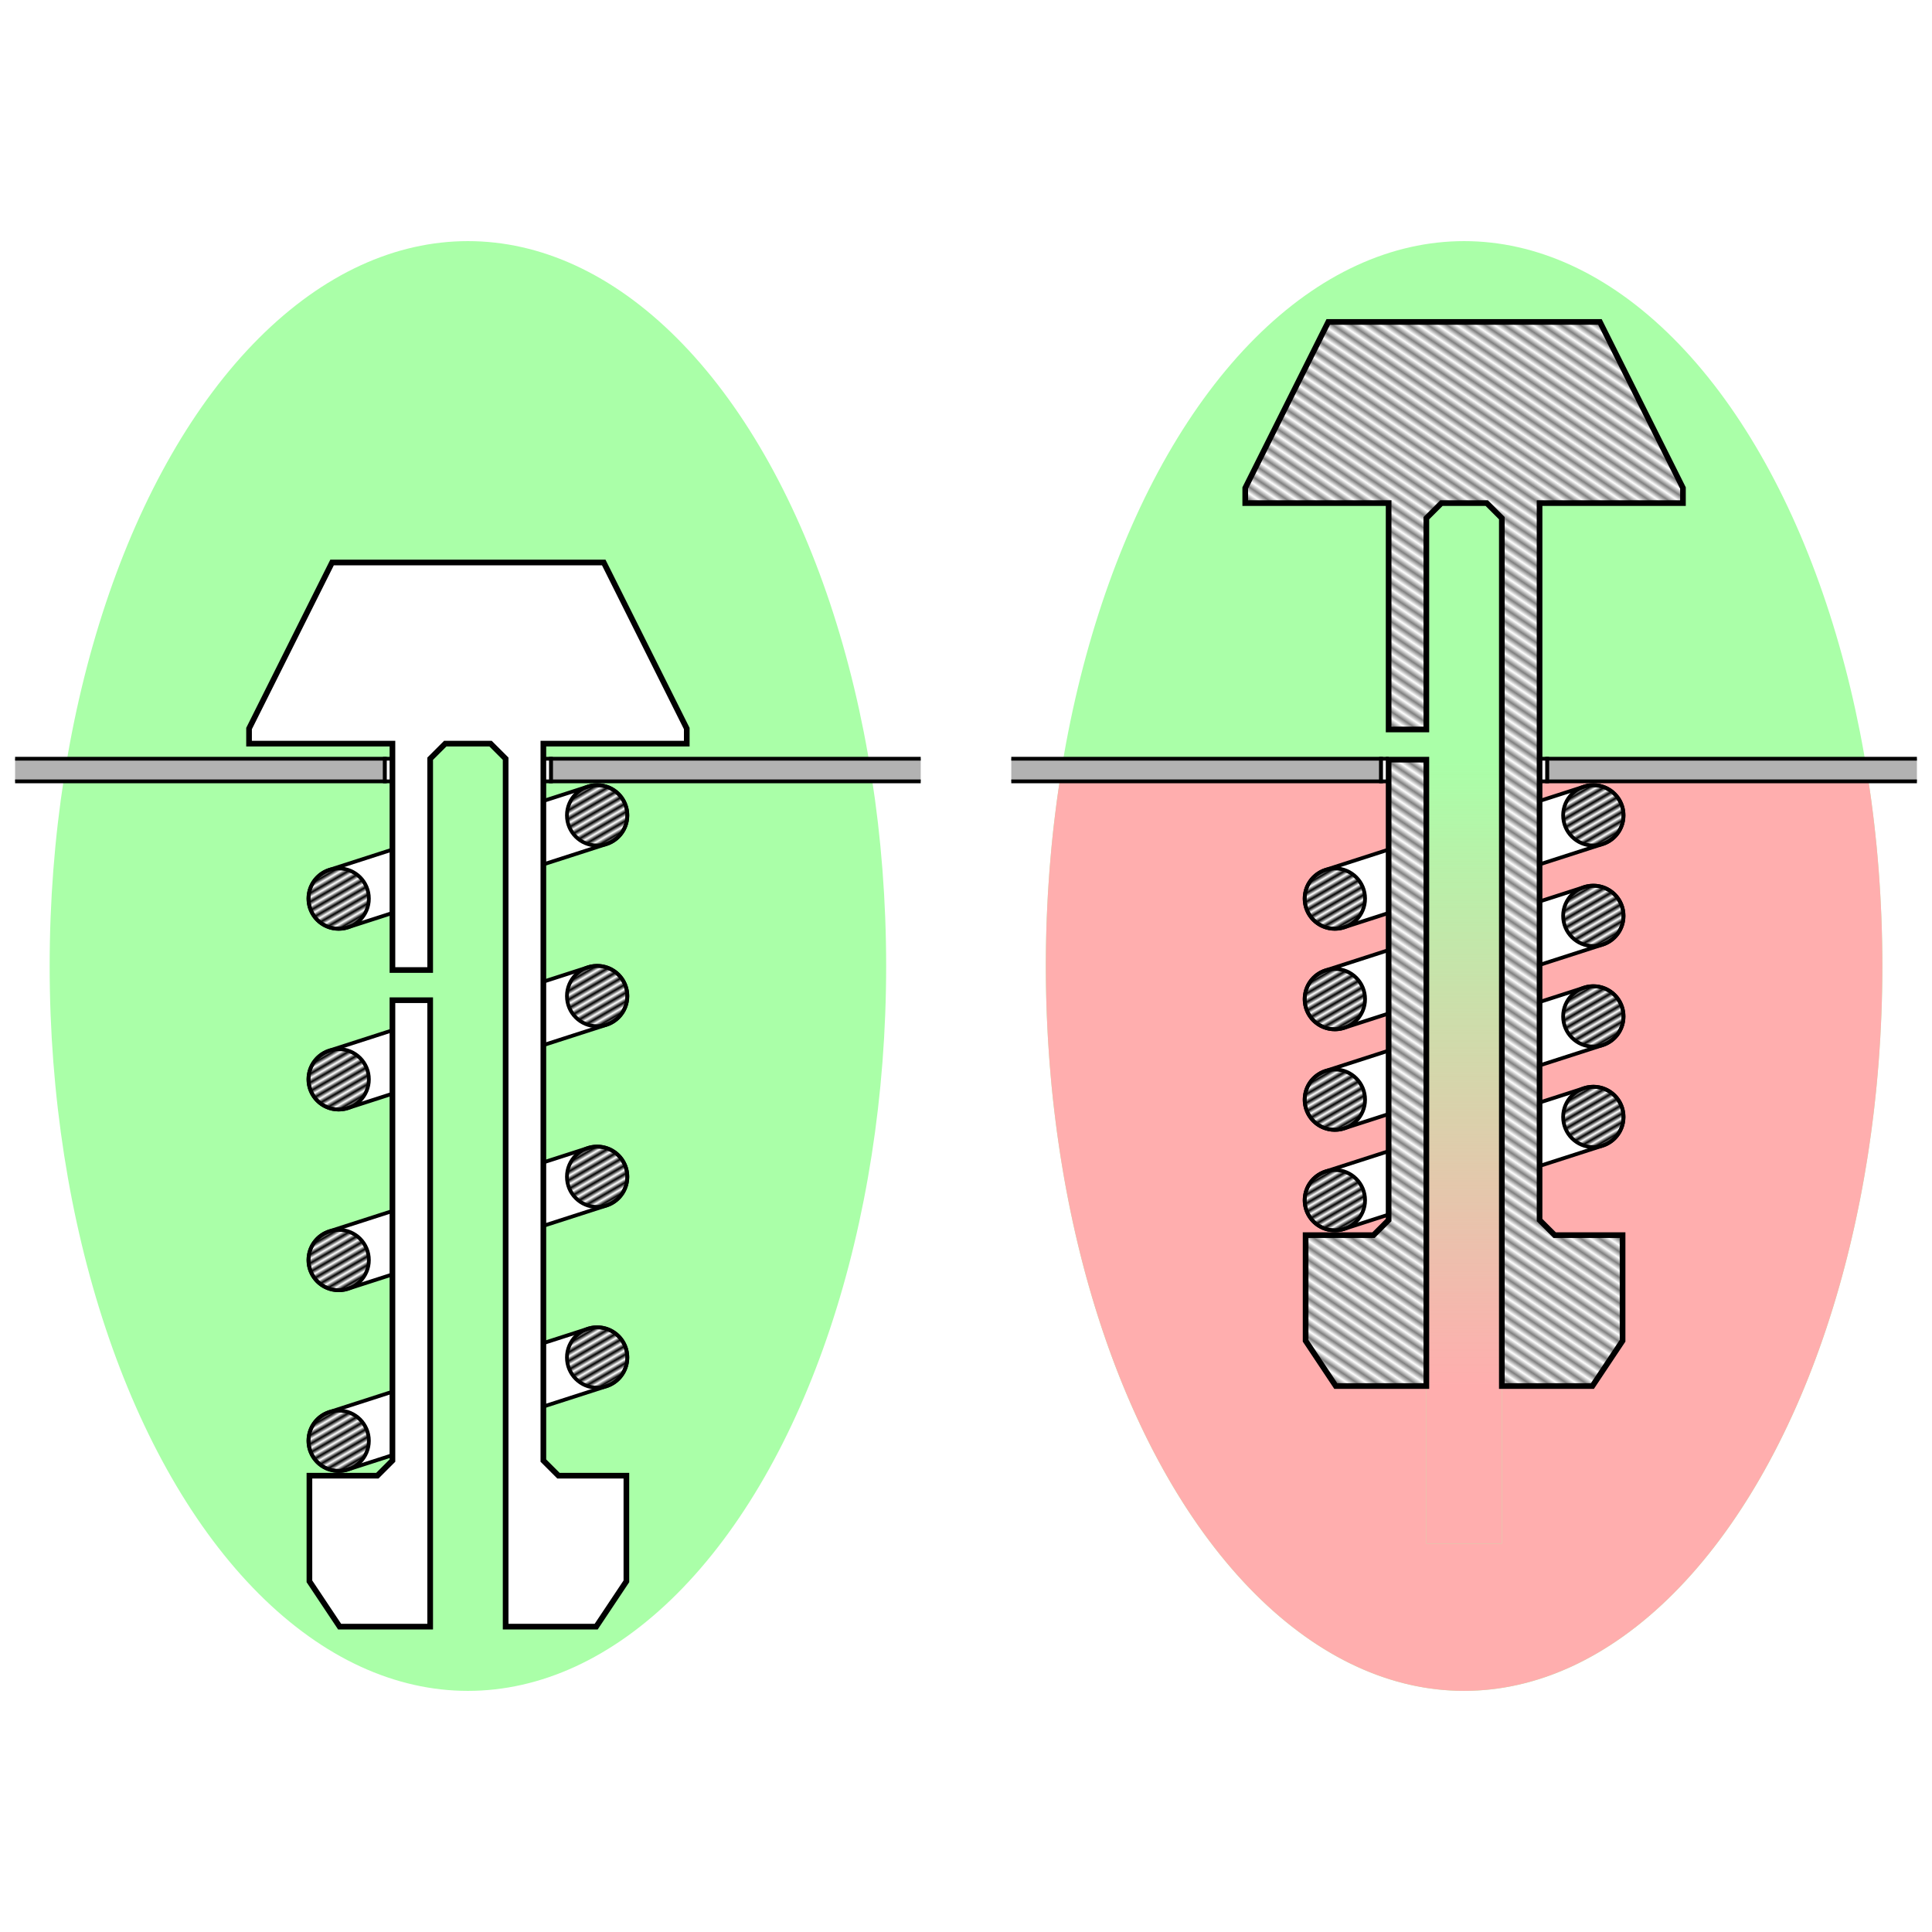 <svg version="1.1" viewBox="0 0 512 512" xmlns="http://www.w3.org/2000/svg" xmlns:xlink="http://www.w3.org/1999/xlink">
  <defs>
    <pattern id="Strips1_1-8" width="2" height="1" patternTransform="rotate(60)" patternUnits="userSpaceOnUse">
      <rect width="1" height="2" y="-0.5"/>
    </pattern>
    <pattern id="pattern4885" patternTransform="matrix(-.791 1.169 21.741 14.7 232.62 13.961)" xlink:href="#Strips1_1"/>
    <pattern id="Strips1_1" width="2" height="1" patternTransform="translate(0) scale(10)" patternUnits="userSpaceOnUse">
      <rect width="1" height="2" y="-0.5"/>
    </pattern>
    <linearGradient id="linearGradient102224" x1="700" x2="700" y1="268" y2="427.62" gradientTransform="matrix(1 0 0 1.04 -312 -77.646)" gradientUnits="userSpaceOnUse">
      <stop stop-color="#ffaeae" stop-opacity="0" offset="0"/>
      <stop stop-color="#ffaeae" offset="1"/>
    </linearGradient>
  </defs>
  <ellipse fill="#aaffa8" cx="124" cy="256" rx="110.84" ry="192.1"/>
  <g stroke="#000" stroke-width="1px">
    <path fill="#b2b2b2" d="m4 207.07h98v-6h-98"/>
    <path fill="#b2b2b2" d="m244 207.07h-98v-6h98"/>
    <path fill="#fff" d="m104 201.07h-2v6h2"/>
    <path fill="#fff" d="m144 201.07h2v6h-2"/>
  </g>
  <g id="aaaaaaaaaaa" stroke="#000" transform="translate(0 -4.8919e-5)">
    <path fill="#fff" d="m104 368.82-16.703 5.381c-2.72 0.877-4.766 3.138-5.368 5.932-0.601 2.795 0.334 5.697 2.453 7.615s5.101 2.559 7.821 1.682l11.797-3.8z" style="font-variation-settings:normal"/>
    <circle fill="url(#Strips1_1-8)" r="8" cx="89.75" cy="381.82" style="font-variation-settings:normal"/>
  </g>
  <ellipse fill="#aaffa8" cx="388" cy="256" rx="110.84" ry="192.1"/>
  <path fill="#ffaeae" d="m281.79 201.07a110.84 192.1 0 0 0-4.629 54.926 110.84 192.1 0 0 0 110.84 192.1 110.84 192.1 0 0 0 110.84-192.1 110.84 192.1 0 0 0-4.629-54.926h-96.213v208h-20v-208z"/>
  <g stroke="#000" stroke-width="1px">
    <path fill="#b2b2b2" d="m268 207.07h98v-6h-98"/>
    <path fill="#b2b2b2" d="m508 207.07h-98v-6h98"/>
    <path fill="#fff" d="m368 201.07h-2v6h2"/>
    <path fill="#fff" d="m408 201.07h2v6h-2"/>
  </g>
  <path fill="url(#linearGradient102224)" d="m378 201.07h20v208h-20z"/>
  <use width="100%" height="100%" x="-260" y="-600" transform="rotate(180 126 38.908)" xlink:href="#aaaaaaaaaaa"/>
  <use width="100%" height="100%" x="-260" y="-600" transform="rotate(180 126 25.587)" xlink:href="#aaaaaaaaaaa"/>
  <use width="100%" height="100%" x="-260" y="-600" transform="rotate(180 126 12.266)" xlink:href="#aaaaaaaaaaa"/>
  <use width="100%" height="100%" x="-260" y="-600" transform="rotate(180 -6 70.784)" xlink:href="#aaaaaaaaaaa"/>
  <use width="100%" height="100%" x="-260" y="-600" transform="rotate(180 -6 46.838)" xlink:href="#aaaaaaaaaaa"/>
  <use width="100%" height="100%" x="-260" y="-600" transform="rotate(180 126 -1.055)" xlink:href="#aaaaaaaaaaa"/>
  <use width="100%" height="100%" x="-260" y="-600" transform="rotate(180 -6 22.891)" xlink:href="#aaaaaaaaaaa"/>
  <use width="100%" height="100%" x="-260" y="-600" transform="rotate(180 -6 -1.055)" xlink:href="#aaaaaaaaaaa"/>
  <use width="100%" height="100%" x="200" transform="translate(64 -63.75)" xlink:href="#aaaaaaaaaaa"/>
  <use width="100%" height="100%" x="200" transform="translate(64 -117.04)" xlink:href="#aaaaaaaaaaa"/>
  <use width="100%" height="100%" x="200" transform="translate(-200 -47.893)" xlink:href="#aaaaaaaaaaa"/>
  <use width="100%" height="100%" x="200" transform="translate(64 -90.393)" xlink:href="#aaaaaaaaaaa"/>
  <use width="100%" height="100%" x="200" transform="translate(-200 -95.785)" xlink:href="#aaaaaaaaaaa"/>
  <use width="100%" height="100%" x="200" transform="translate(-200 -143.68)" xlink:href="#aaaaaaaaaaa"/>
  <use width="100%" height="100%" x="200" transform="translate(64 -143.68)" xlink:href="#aaaaaaaaaaa"/>
  <path fill="#fff" stroke="#000" stroke-width="1.5" d="m352 85.32-22 44v4h38v60h10v-56l4-4h12l4 4v230h24l8-12v-28h-18l-4-4v-190h38v-4l-22-44zm16 116v122l-4 4h-18v28l8 12h24v-166z"/>
  <path fill="#fff" stroke="#000" stroke-width="1.5" d="m88 149.07-22 44v4h38v60h10v-56l4-4h12l4 4v230h24l8-12v-28h-18l-4-4v-190h38v-4l-22-44zm16 116v122l-4 4h-18v28l8 12h24v-166z"/>
  <path fill="url(#pattern4885)" opacity=".5" d="m352 85.32-22 44v4h38v60h10v-56l4-4h12l4 4v230h24l8-12v-28h-18l-4-4v-190h38v-4l-22-44zm16 116v122l-4 4h-18v28l8 12h24v-166z"/>
  <path fill="url(#pattern4885)" opacity=".5" d="m88 149.07-22 44v4h38v60h10v-56l4-4h12l4 4v230h24l8-12v-28h-18l-4-4v-190h38v-4l-22-44zm16 116v122l-4 4h-18v28l8 12h24v-166z"/>
</svg>
